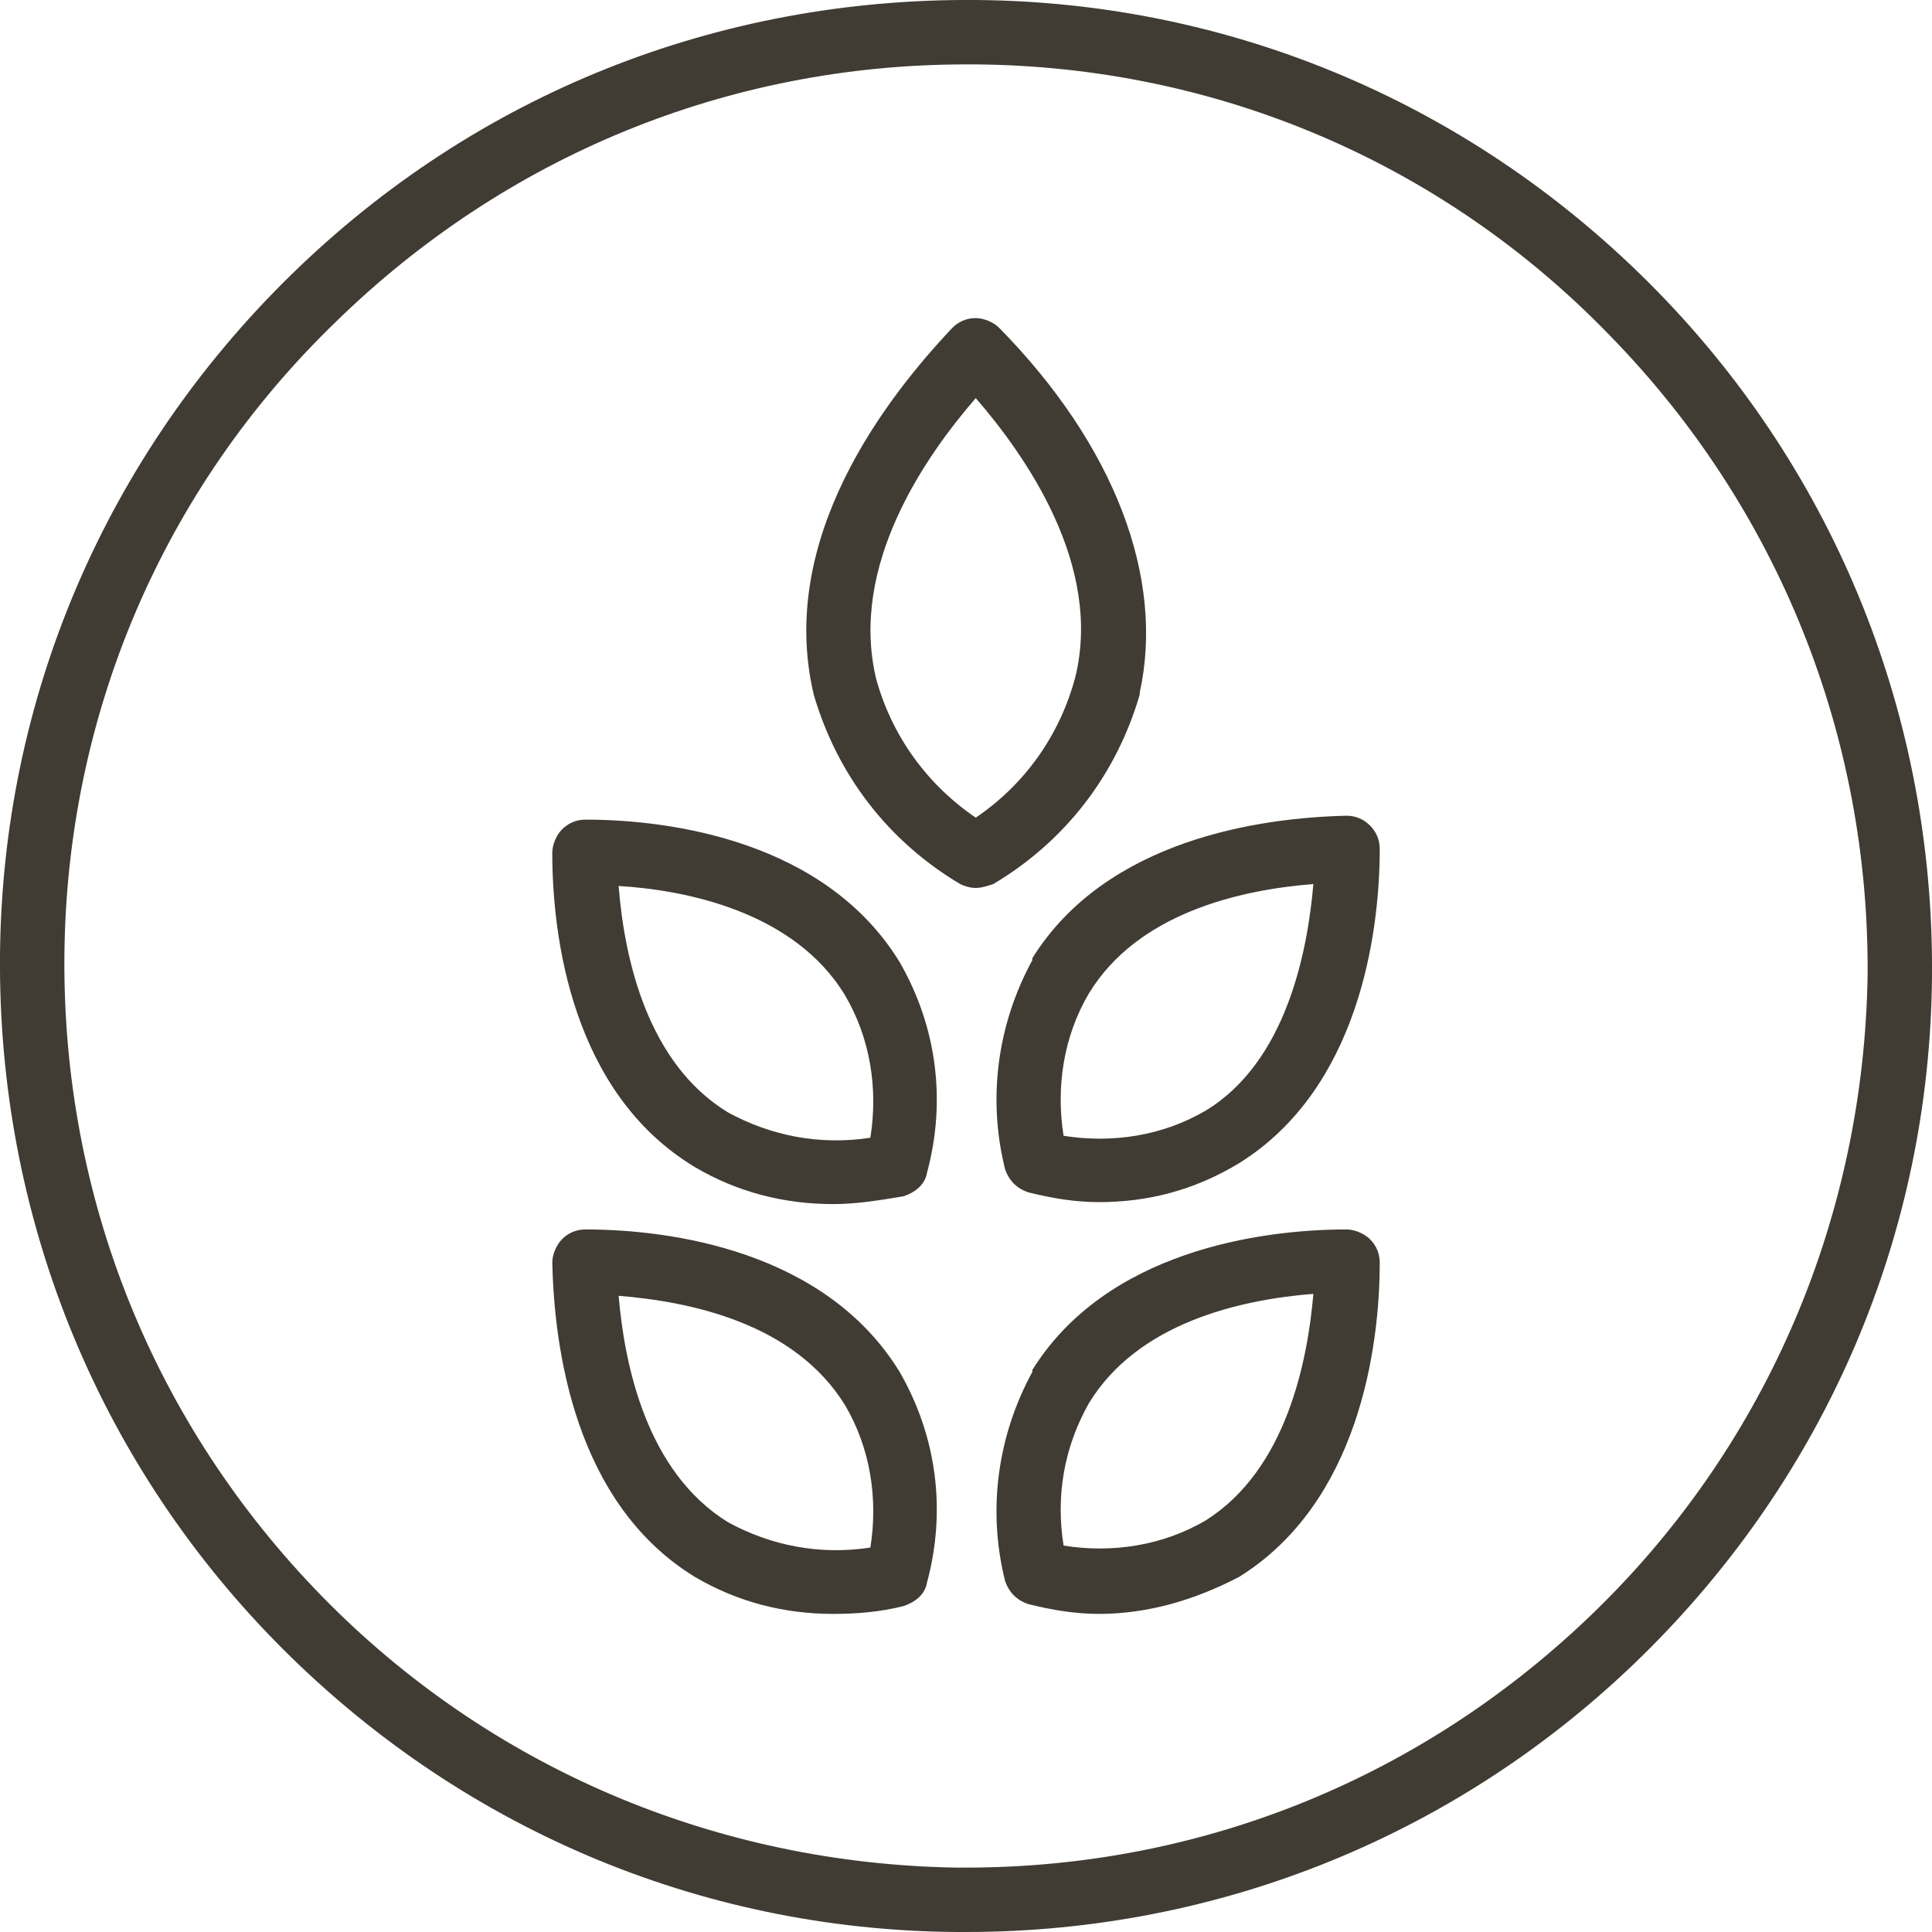 <svg version="1.1" id="Слой_1" xmlns="http://www.w3.org/2000/svg" x="0" y="0" viewBox="0 0 99 99" xml:space="preserve"><style>.st0{fill:#403b33}</style><g id="Слой_2_1_"><g id="Слой_1-2"><path class="st0" d="M49.5 99H49c-13.2-.1-25.6-5.4-34.9-14.9C4.9 74.7-.1 62.2 0 49s5.4-25.6 14.9-34.9S36.8-.1 50 0c13.2.1 25.6 5.4 34.9 14.9C94.1 24.3 99.1 36.8 99 50c-.1 13.2-5.4 25.6-14.9 34.9C74.8 94 62.5 99 49.5 99zm0-95.7C37.3 3.3 25.9 8 17.2 16.5 8.3 25.1 3.4 36.7 3.3 49c-.1 12.4 4.6 24 13.2 32.8 8.6 8.8 20.2 13.7 32.5 13.9h.5c12.2 0 23.6-4.7 32.3-13.2 8.8-8.6 13.7-20.2 13.9-32.5.1-12.3-4.6-24-13.2-32.8C73.9 8.3 62.3 3.4 50 3.3h-.5z"/><path class="st0" d="M50 45.5c-.3 0-.6-.1-.8-.2-3.7-2.2-6.3-5.6-7.5-9.7-1.9-8 3.7-15.2 7.1-18.8.3-.3.7-.5 1.2-.5.4 0 .9.2 1.2.5 5.9 6 8.5 12.8 7.2 18.7v.1c-1.2 4.1-3.8 7.5-7.5 9.7-.3.1-.6.2-.9.2zm0-25.1c-2.6 3-6.5 8.6-5.1 14.4.8 2.9 2.6 5.4 5.1 7.1 2.5-1.7 4.3-4.2 5.1-7.2 1.4-5.7-2.5-11.3-5.1-14.3zM56.3 61.6c-1.2 0-2.4-.2-3.6-.5-.6-.2-1-.6-1.2-1.2-.9-3.6-.4-7.4 1.4-10.7v-.1c3.8-6.1 11.7-7.2 16.1-7.3.5 0 .9.2 1.2.5.3.3.5.7.5 1.2 0 4.4-1.1 12.3-7.2 16.1-2.3 1.4-4.7 2-7.2 2zm-1.8-3.4c2.5.4 5.1 0 7.3-1.3 4.1-2.5 5.2-8.1 5.5-11.6-3.8.3-9 1.5-11.5 5.6-1.3 2.2-1.7 4.8-1.3 7.3zM56.3 82.7c-1.2 0-2.4-.2-3.6-.5-.6-.2-1-.6-1.2-1.2-.9-3.6-.4-7.4 1.4-10.7v-.1C56.7 64.1 64.6 63 69 63c.4 0 .9.2 1.2.5.3.3.5.7.5 1.2 0 4.4-1.1 12.3-7.2 16.1-2.3 1.2-4.7 1.9-7.2 1.9zm-1.8-3.5c2.5.4 5.1 0 7.3-1.3 4.1-2.6 5.2-8.1 5.5-11.6-3.8.3-9 1.5-11.5 5.6-1.3 2.3-1.7 4.8-1.3 7.3zM42.7 61.7c-2.5 0-4.9-.6-7.1-1.9-6.3-3.8-7.3-11.8-7.3-16.1 0-.4.2-.9.5-1.2.3-.3.7-.5 1.2-.5 4.4 0 12.3 1.1 16.1 7.3 1.9 3.3 2.4 7.1 1.4 10.8-.1.6-.6 1-1.2 1.2-1.2.2-2.4.4-3.6.4zm-11-16.3c.3 3.8 1.5 9.1 5.6 11.6 2.2 1.2 4.7 1.7 7.3 1.3.4-2.5 0-5.1-1.3-7.3-2.6-4.3-8.2-5.4-11.6-5.6zM42.7 82.7c-2.5 0-4.9-.6-7.1-1.9-6.2-3.8-7.2-11.8-7.3-16.1 0-.4.2-.9.5-1.2.3-.3.7-.5 1.2-.5 4.4 0 12.3 1.1 16.1 7.3 1.9 3.3 2.4 7.1 1.4 10.8-.1.6-.6 1-1.2 1.2-1.2.3-2.4.4-3.6.4zm-11-16.3c.3 3.5 1.4 9 5.6 11.6 2.2 1.2 4.7 1.7 7.3 1.3.4-2.5 0-5.1-1.3-7.3-2.6-4.2-7.9-5.3-11.6-5.6z"/></g></g></svg>